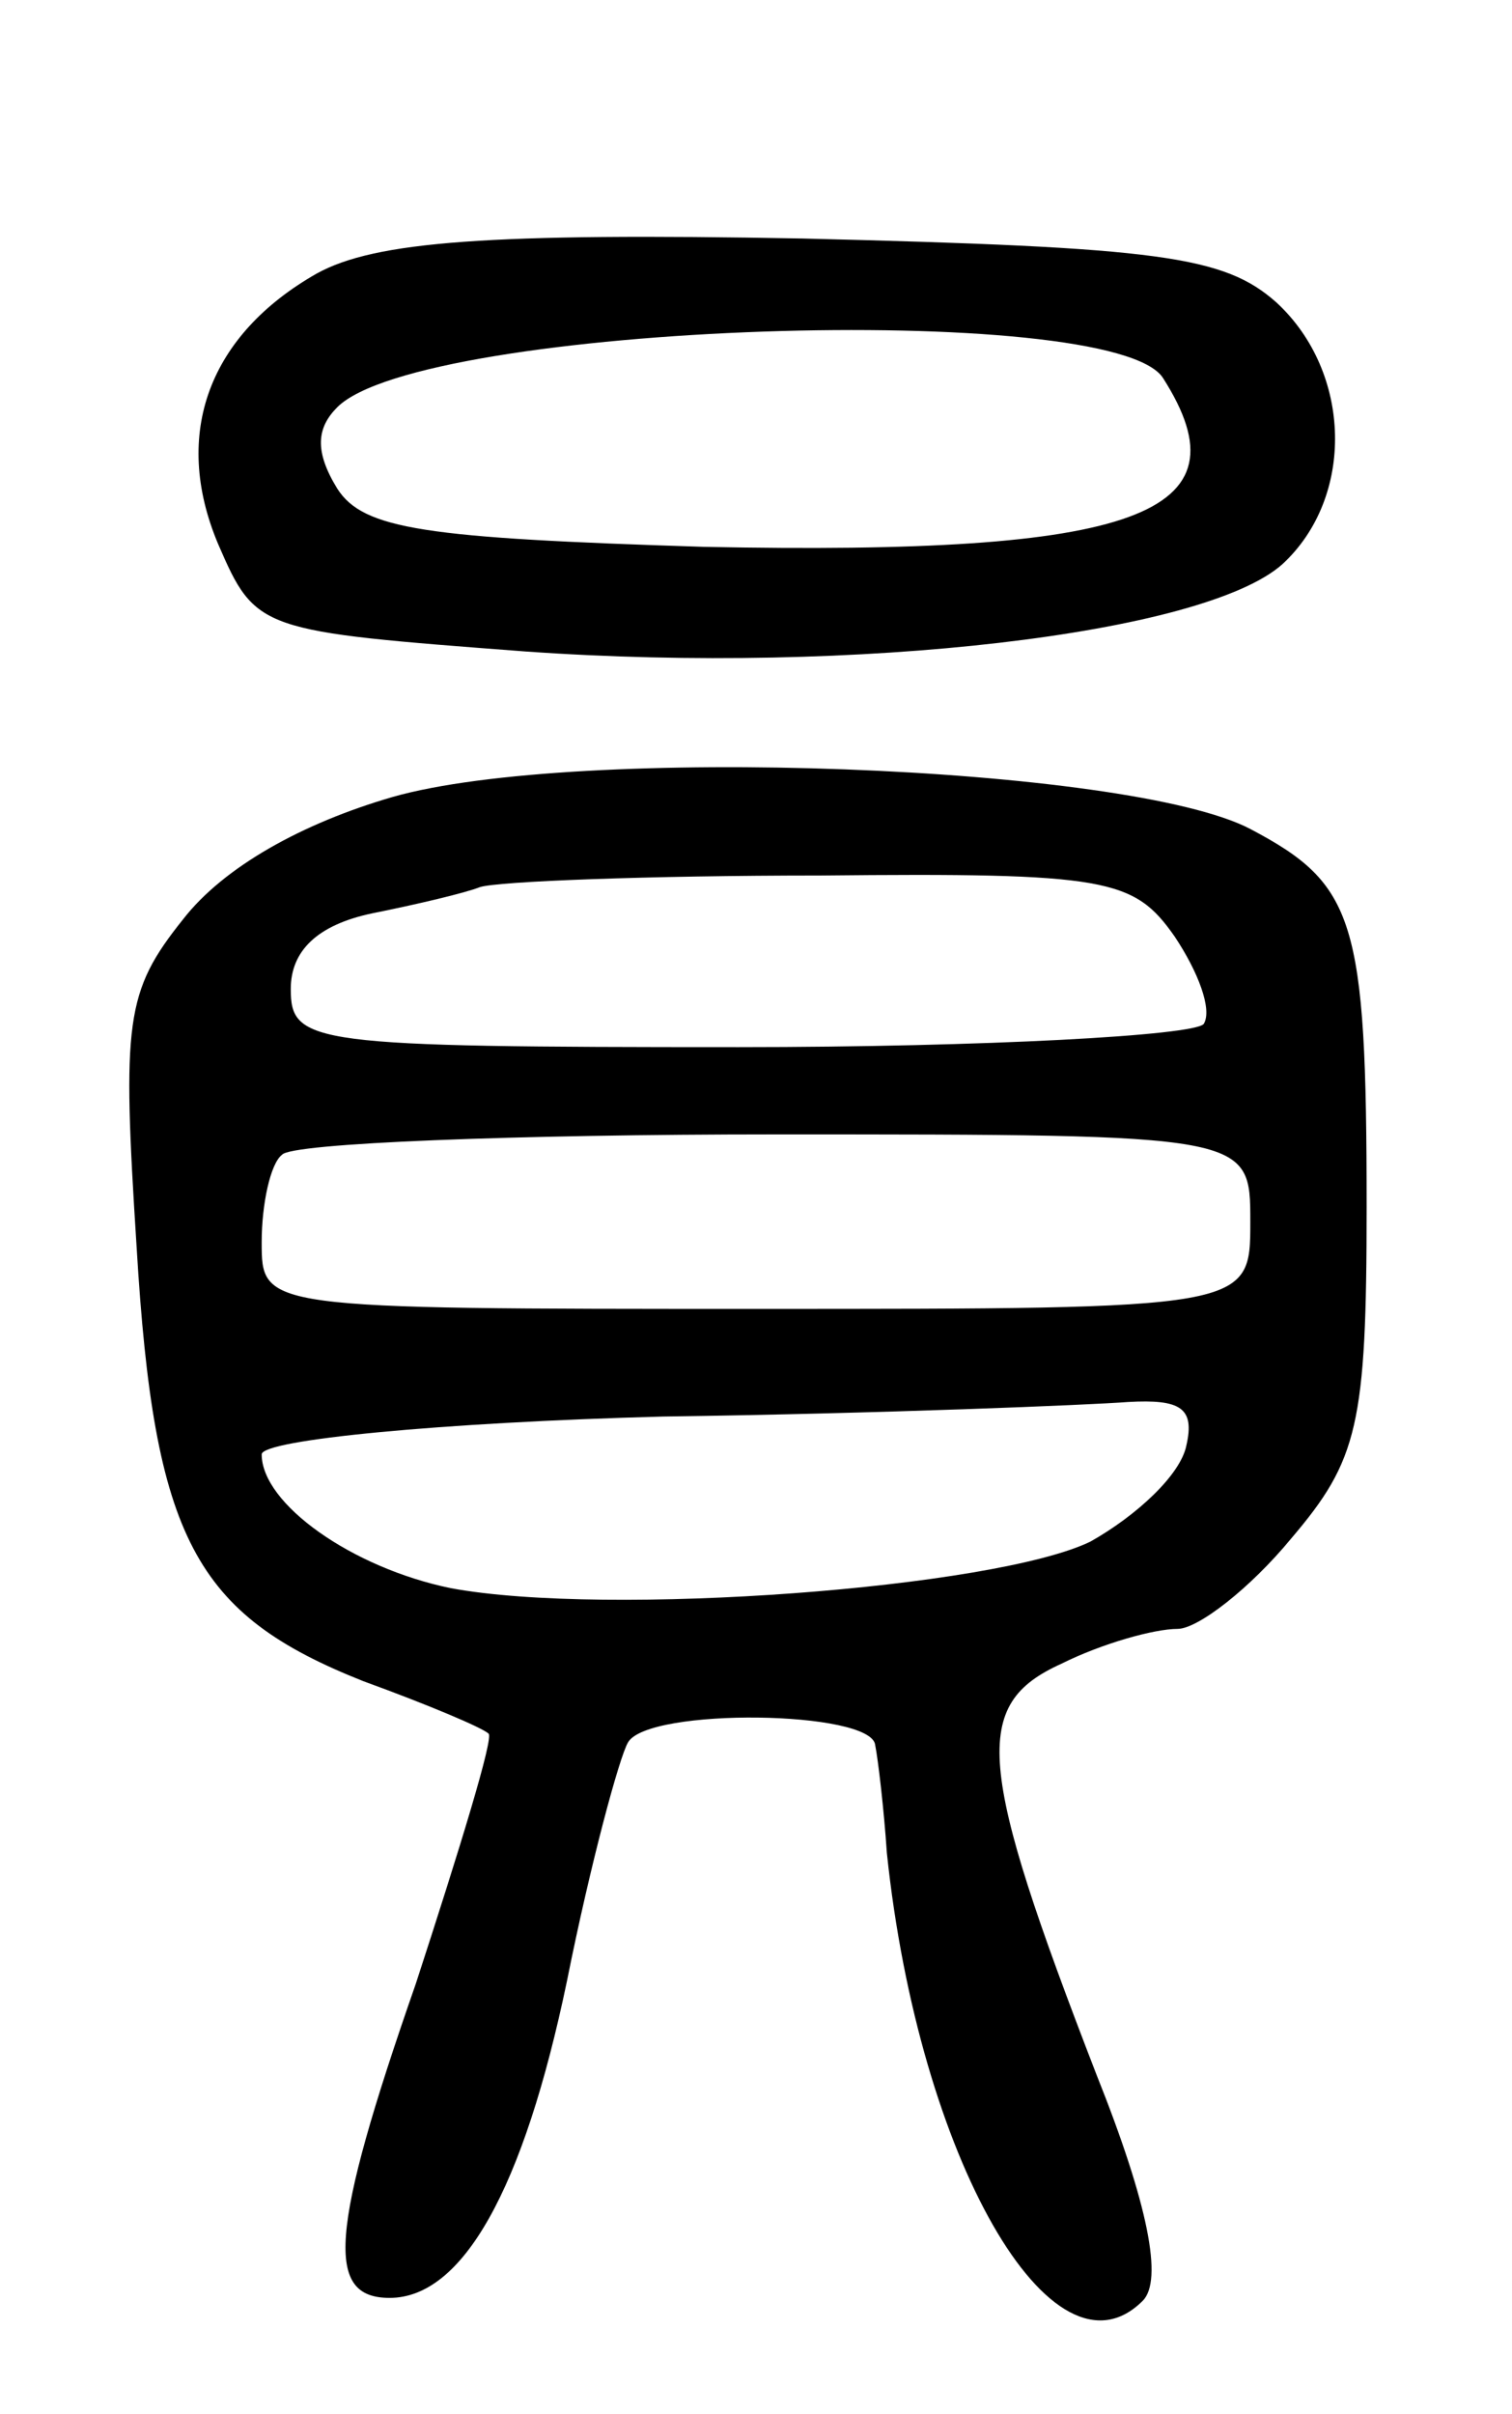 <svg version="1.0" xmlns="http://www.w3.org/2000/svg"
 width="52pt" height="83pt" viewBox="0 0 52 83"
 preserveAspectRatio="xMidYMid meet">
<g transform="translate(0,83) scale(0.1,-0.1)"
fill="#000000" stroke="none">
<path d="M109 736 c-37 -21 -50 -55 -34 -93 13 -30 14 -30 106 -37 114 -8 233
6 260 30 25 23 24 66 -2 90 -18 16 -40 19 -163 22 -108 2 -147 -1 -167 -12z
m291 -36 c30 -47 -9 -61 -158 -58 -96 3 -117 6 -126 20 -8 13 -7 21 0 28 29
29 267 37 284 10z"/>
<path d="M135 556 c-31 -9 -58 -24 -72 -42 -20 -25 -21 -35 -16 -113 6 -100
20 -126 78 -149 22 -8 41 -16 43 -18 2 -1 -10 -40 -25 -86 -30 -86 -31 -108
-9 -108 25 0 46 37 61 109 8 40 18 77 21 82 7 12 84 11 85 -1 1 -5 3 -22 4
-37 11 -105 57 -185 88 -154 7 7 2 33 -16 78 -41 106 -43 127 -12 141 14 7 32
12 40 12 7 0 25 14 39 31 23 27 26 39 26 114 0 99 -4 111 -40 130 -42 22 -232
29 -295 11z m269 -48 c8 -12 13 -25 10 -30 -3 -4 -75 -8 -160 -8 -147 0 -154
1 -154 20 0 13 9 22 28 26 15 3 32 7 37 9 6 2 58 4 117 4 99 1 108 -1 122 -21z
m26 -98 c0 -30 0 -30 -170 -30 -170 0 -170 0 -170 23 0 13 3 27 7 30 3 4 80 7
170 7 163 0 163 0 163 -30z m-22 -77 c-2 -10 -17 -24 -33 -33 -33 -16 -166
-26 -220 -16 -34 7 -65 29 -65 46 0 5 62 11 138 13 75 1 147 4 160 5 18 1 23
-2 20 -15z"/>
</g>
</svg>
